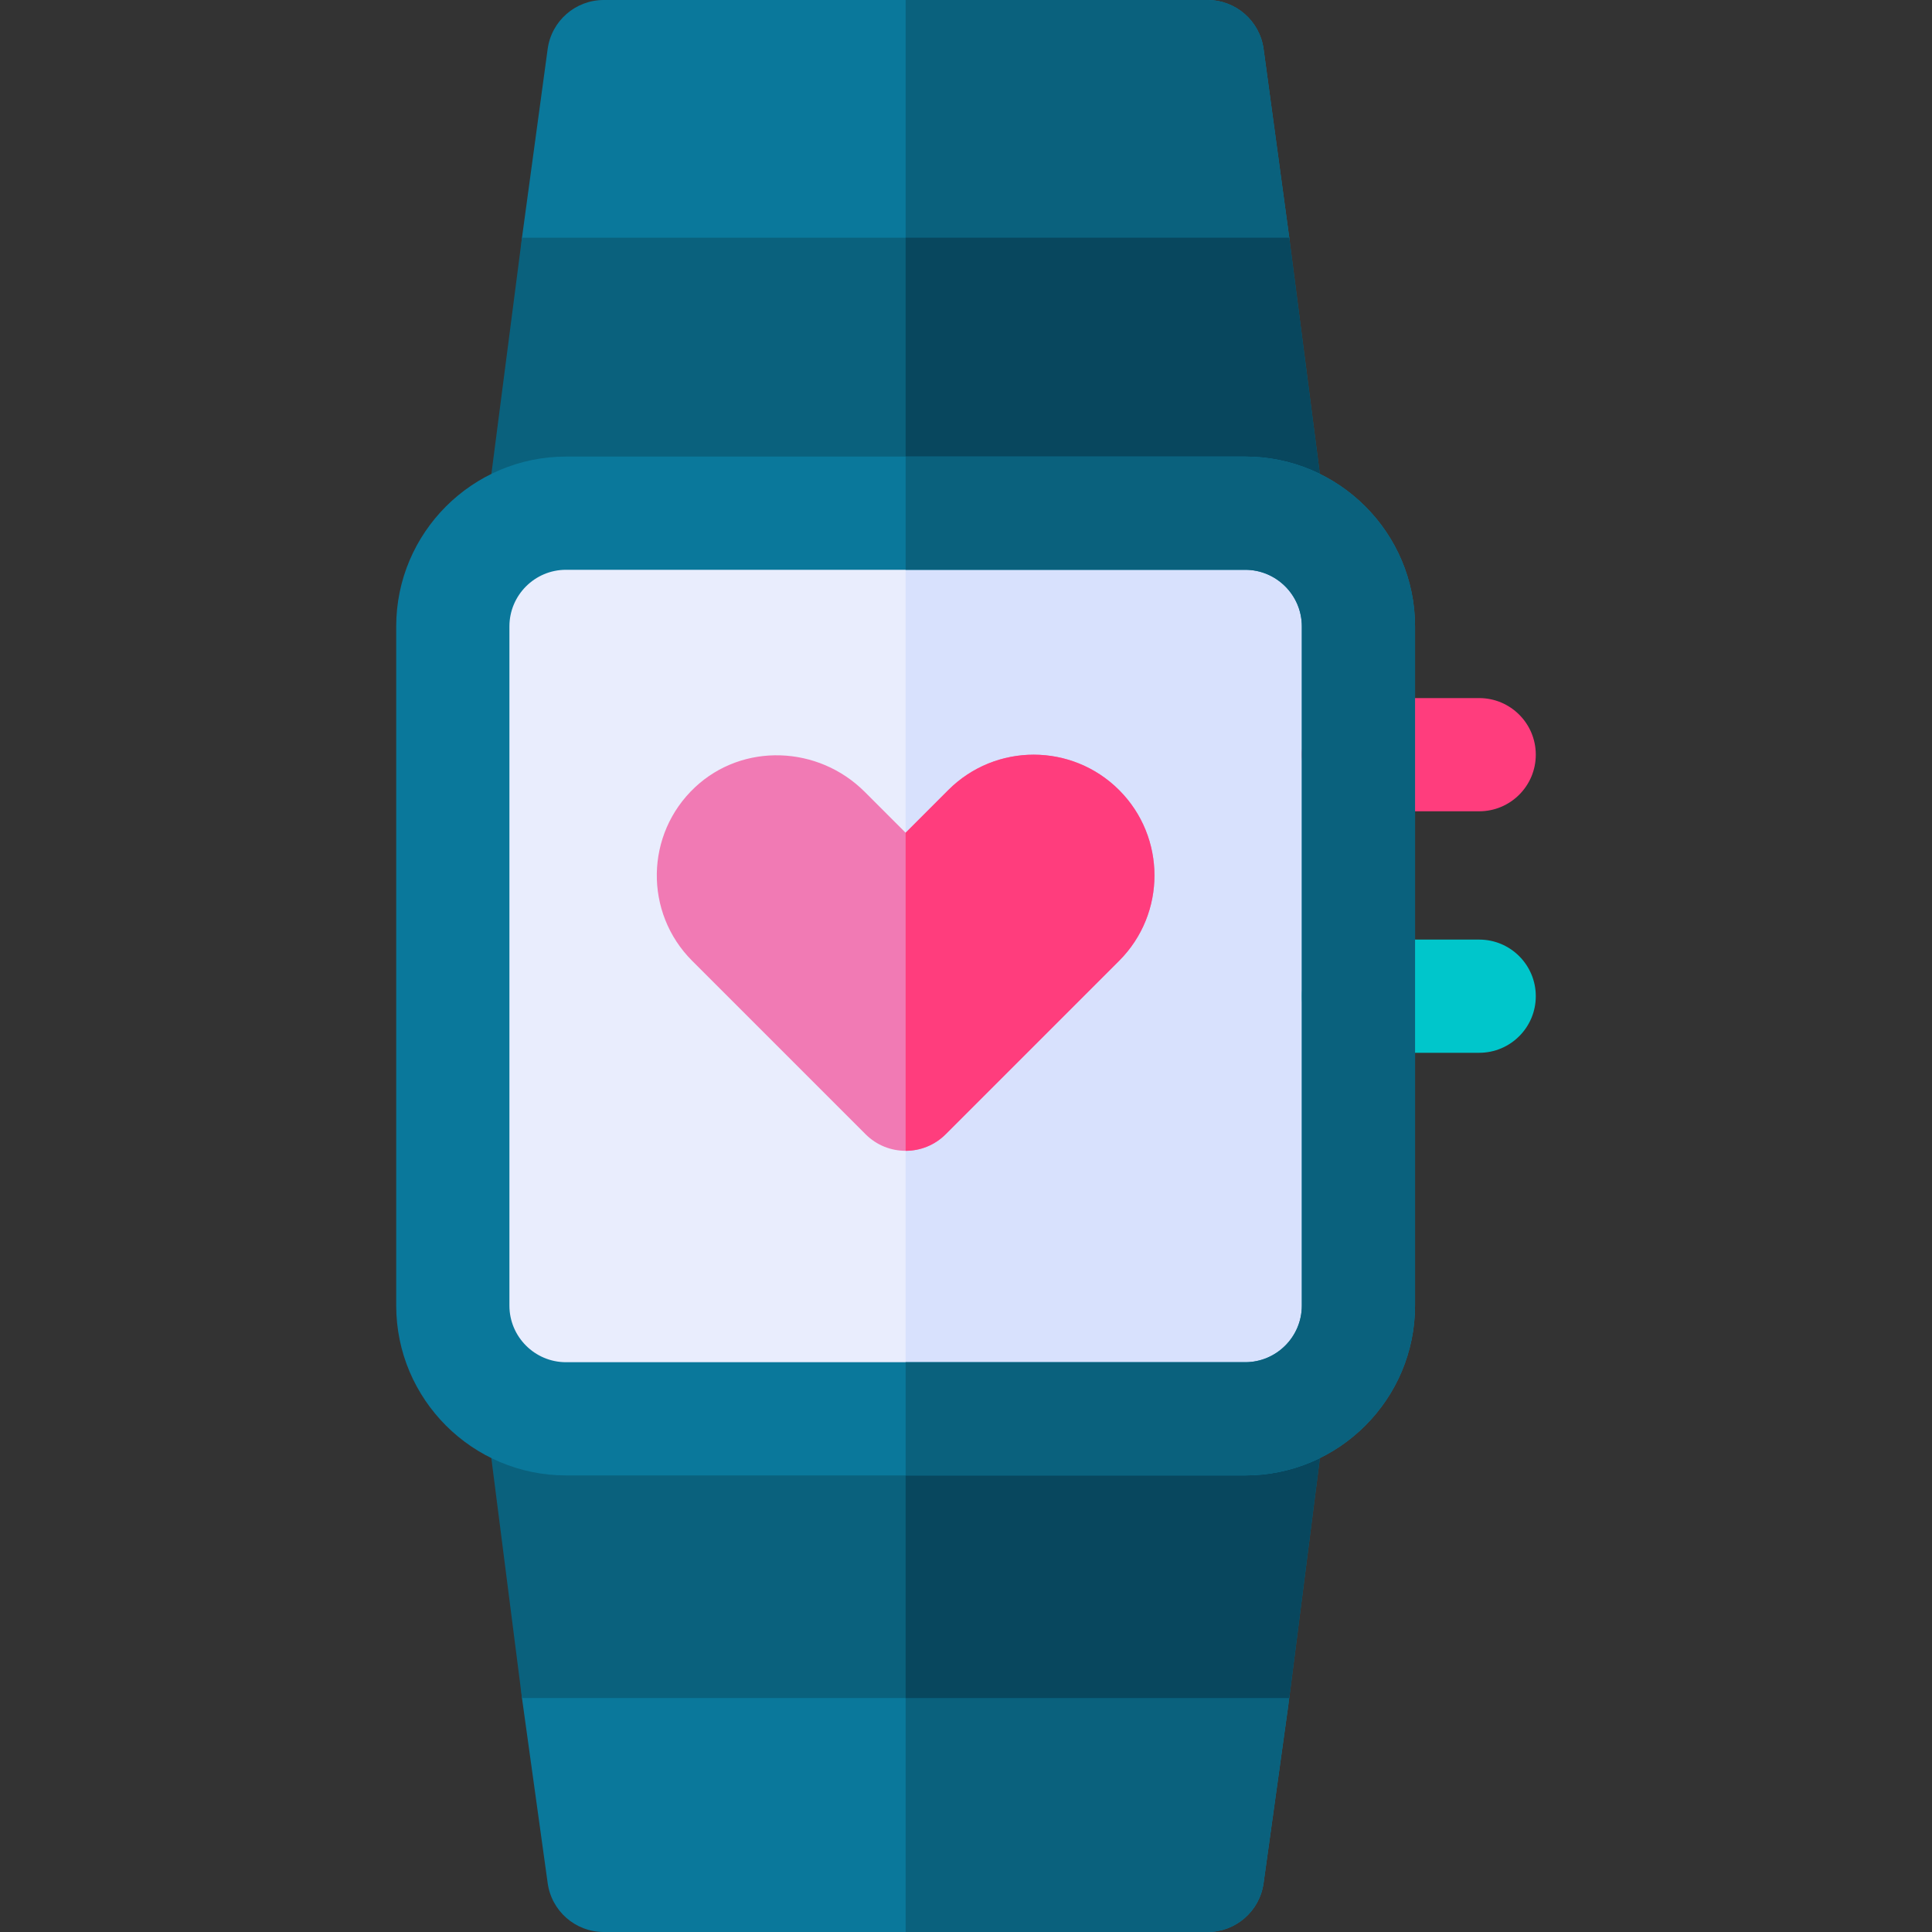 <svg id="Capa_1" enable-background="new 0 0 512 512" height="512" viewBox="0 0 512 512" width="512" xmlns="http://www.w3.org/2000/svg"><rect x="0" y="0" width="512" height="512" fill="#333333" stroke="none"/><g><path d="m327.54 435h-175.08c-9.059 0-15.324 6.01-14.13 15l6.8 48.97c.99 7.46 7.35 13.03 14.87 13.03h160c7.52 0 13.88-5.57 14.87-13.03l6.54-47c1.193-8.979-4.8-16.97-13.87-16.97z" fill="#0a789b"/><path d="m341.67 450-6.8 48.97c-.99 7.46-7.35 13.03-14.87 13.03h-80v-77h87.54c9.059 0 15.324 6.01 14.13 15z" fill="#0a617d"/><path d="m336 361h-192c-9.059 0-16.064 7.979-14.87 16.97l9.2 72.03h203.34l9.2-72.03c1.193-8.979-5.8-16.97-14.87-16.97z" fill="#0a617d"/><path d="m350.87 377.97-9.2 72.03h-101.67v-89h96c9.059 0 16.064 7.979 14.87 16.97z" fill="#08475e"/><path d="m341.67 63-6.8-49.97c-.99-7.46-7.35-13.03-14.87-13.03h-160c-7.52 0-13.88 5.57-14.87 13.03l-6.8 49.97c-1.193 8.979 5.06 15 14.13 15h175.08c9.059 0 15.324-6.01 14.13-15z" fill="#0a789b"/><path d="m327.54 78h-87.54v-78h80c7.52 0 13.88 5.57 14.87 13.03l6.8 49.97c1.193 8.979-5.06 15-14.13 15z" fill="#0a617d"/><path d="m350.87 134.03-9.2-71.03h-203.34l-9.2 71.03c-1.193 8.979 5.8 16.97 14.87 16.97h192c9.059 0 16.064-7.979 14.87-16.97z" fill="#0a617d"/><path d="m336 151h-96v-88h101.67l9.2 71.03c1.193 8.979-5.8 16.97-14.87 16.97z" fill="#08475e"/><path d="m360 166v180c0 16.57-13.43 30-30 30h-180c-16.57 0-30-13.43-30-30v-180c0-16.57 13.43-30 30-30h180c16.57 0 30 13.43 30 30z" fill="#e9edfd"/><path d="m360 166v180c0 16.57-13.43 30-30 30h-90v-240h90c16.57 0 30 13.43 30 30z" fill="#d8e1fd"/><path d="m392 215h-32c-8.284 0-15-6.716-15-15s6.716-15 15-15h32c8.284 0 15 6.716 15 15s-6.716 15-15 15z" fill="#ff3d7d"/><path d="m392 279h-32c-8.284 0-15-6.716-15-15s6.716-15 15-15h32c8.284 0 15 6.716 15 15s-6.716 15-15 15z" fill="#00c6cb"/><path d="m296.59 254.61s-29.59 29.59-45.98 45.98c-5.824 5.825-15.339 5.882-21.22 0l-45.96-45.96c-12.77-12.78-12.45-33.59.74-45.98 12.68-11.9 32.7-11.1 44.99 1.2l10.84 10.84 11.31-11.32c12.53-12.53 32.8-12.46 45.26 0 12.49 12.49 12.5 32.74.02 45.24z" fill="#f17ab4"/><path d="m250.61 300.59c-2.93 2.93-6.77 4.39-10.61 4.39v-84.29l11.31-11.32c12.53-12.53 32.8-12.46 45.26 0 12.49 12.49 12.5 32.74.02 45.24 0 0-29.59 29.59-45.98 45.98z" fill="#ff3d7d"/><path d="m330 121h-180c-24.81 0-45 20.19-45 45v180c0 24.81 20.19 45 45 45h180c24.81 0 45-20.19 45-45v-180c0-24.81-20.19-45-45-45zm15 225c0 8.27-6.73 15-15 15h-180c-8.27 0-15-6.73-15-15v-180c0-8.27 6.73-15 15-15h180c8.27 0 15 6.73 15 15z" fill="#0a789b"/><path d="m375 166v180c0 24.81-20.19 45-45 45h-90v-30h90c8.27 0 15-6.73 15-15v-180c0-8.27-6.73-15-15-15h-90v-30h90c24.81 0 45 20.19 45 45z" fill="#0a617d"/></g></svg>